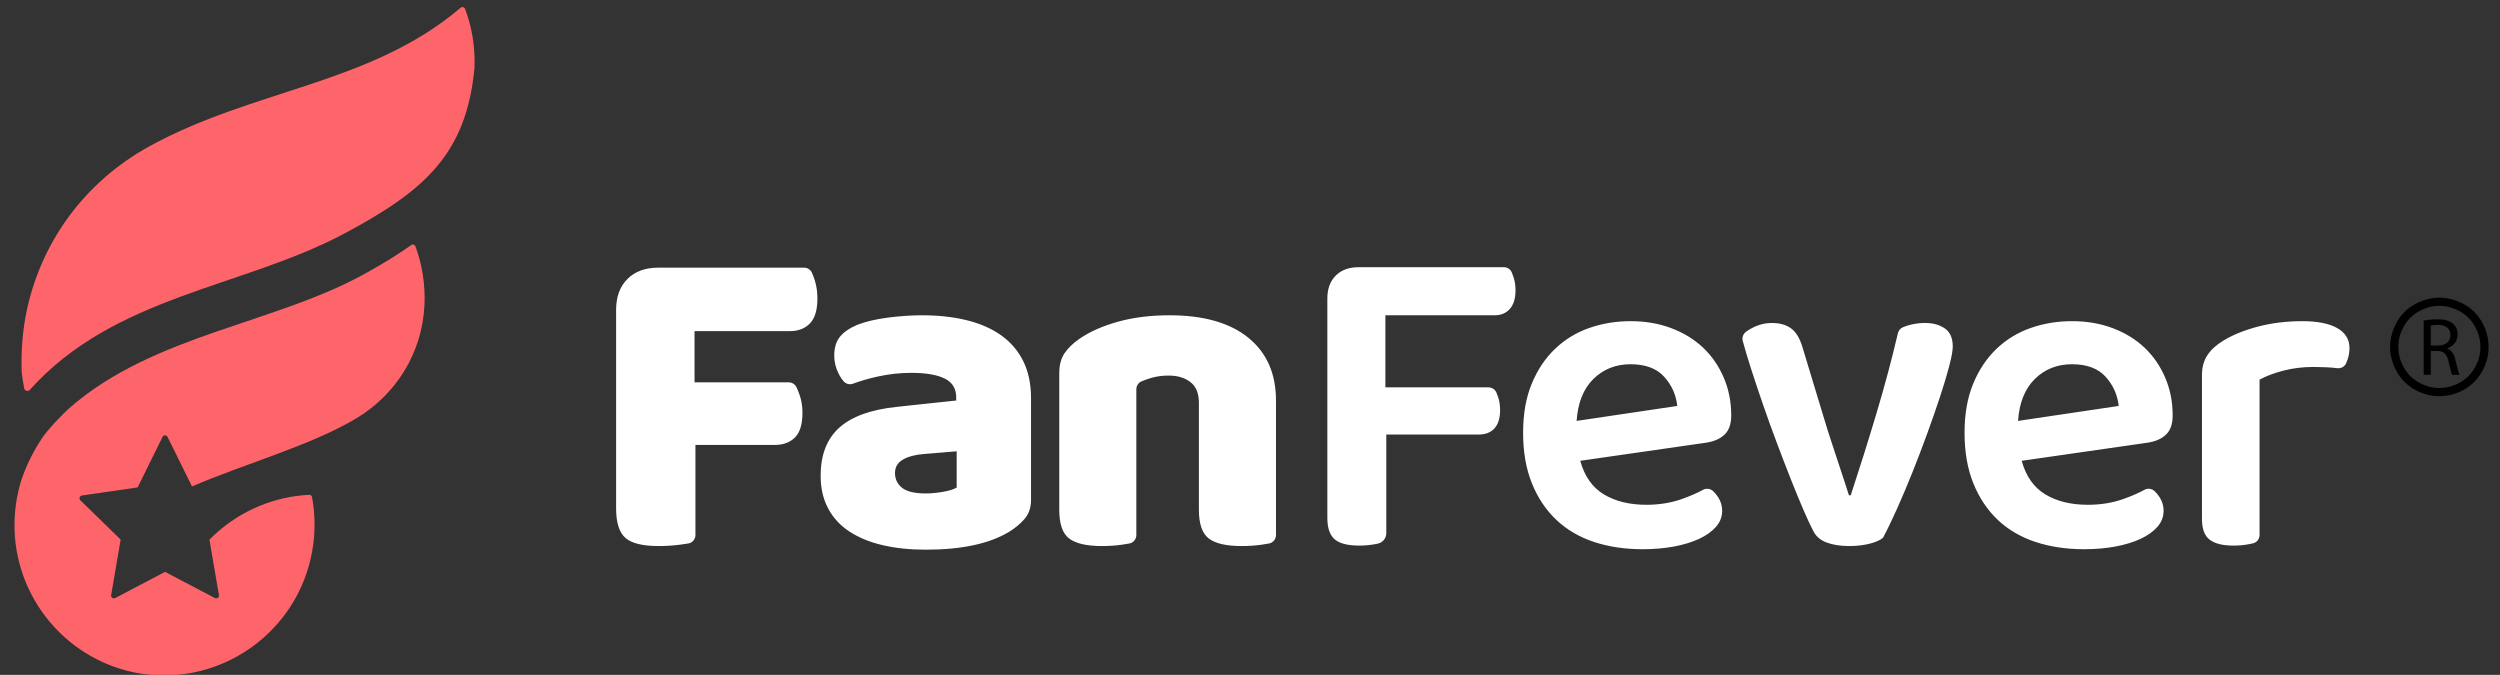 <svg width="163" height="44" viewBox="0 0 163 44" fill="none" xmlns="http://www.w3.org/2000/svg">
<rect x="0" y="0" width="163" height="44" fill="#333333" stroke="none"/>
<g clip-path="url(#clip0_0_103)">
<path fill-rule="evenodd" clip-rule="evenodd" d="M153.053 23.467C153.026 23.541 153 23.61 152.972 23.675C152.875 23.91 152.627 24.039 152.375 24.004C152.003 23.952 151.327 23.925 150.84 23.925C150.15 23.925 149.5 24.005 148.889 24.162C148.278 24.32 147.756 24.517 147.323 24.753V34.883C147.323 35.149 147.138 35.377 146.878 35.43C146.796 35.447 146.707 35.465 146.613 35.484C146.317 35.543 145.982 35.572 145.608 35.572C144.918 35.572 144.406 35.444 144.071 35.188C143.735 34.932 143.568 34.479 143.568 33.828V24.458C143.568 23.945 143.686 23.512 143.923 23.157C144.159 22.802 144.504 22.487 144.958 22.211C145.568 21.837 146.322 21.531 147.219 21.294C148.115 21.058 149.086 20.94 150.131 20.94C152.003 20.94 153.186 21.521 153.186 22.684C153.186 22.96 153.141 23.221 153.053 23.467ZM140.032 28.862L131.814 30.044C132.09 31.049 132.602 31.779 133.351 32.232C134.1 32.685 135.026 32.912 136.13 32.912C136.958 32.912 137.721 32.789 138.421 32.543C138.97 32.349 139.437 32.147 139.822 31.936C140.035 31.818 140.297 31.854 140.476 32.02C140.598 32.133 140.706 32.263 140.8 32.41C140.978 32.685 141.067 32.981 141.067 33.297C141.067 33.691 140.934 34.04 140.667 34.346C140.401 34.651 140.036 34.912 139.574 35.129C139.11 35.346 138.563 35.513 137.933 35.632C137.302 35.75 136.622 35.809 135.894 35.809C134.73 35.809 133.671 35.651 132.716 35.336C131.759 35.021 130.942 34.543 130.262 33.902C129.582 33.262 129.05 32.469 128.666 31.522C128.281 30.577 128.089 29.473 128.089 28.212C128.089 26.99 128.276 25.926 128.651 25.019C129.025 24.113 129.533 23.354 130.173 22.743C130.814 22.132 131.558 21.679 132.405 21.383C133.252 21.087 134.149 20.94 135.095 20.94C136.061 20.94 136.947 21.092 137.756 21.398C138.563 21.704 139.253 22.127 139.825 22.669C140.396 23.211 140.845 23.862 141.17 24.62C141.495 25.379 141.658 26.201 141.658 27.089C141.658 27.64 141.515 28.054 141.229 28.33C140.943 28.606 140.544 28.783 140.032 28.862ZM137.283 24.561C136.79 24.019 136.061 23.748 135.095 23.748C134.129 23.748 133.322 24.068 132.671 24.709C132.021 25.349 131.656 26.261 131.577 27.443L138.14 26.468C138.061 25.739 137.775 25.103 137.283 24.561ZM126.507 25.817C126.26 26.567 125.979 27.374 125.664 28.241C125.349 29.109 125.024 29.961 124.689 30.799C124.354 31.636 124.019 32.429 123.684 33.178C123.348 33.927 123.043 34.558 122.767 35.07C122.57 35.228 122.274 35.356 121.881 35.454C121.486 35.552 121.053 35.602 120.58 35.602C120.008 35.602 119.52 35.528 119.117 35.38C118.713 35.233 118.422 34.991 118.244 34.656C118.067 34.321 117.85 33.858 117.594 33.267C117.338 32.675 117.062 32.006 116.766 31.257C116.471 30.508 116.165 29.715 115.85 28.877C115.535 28.039 115.234 27.207 114.949 26.379C114.663 25.552 114.397 24.753 114.15 23.985C113.946 23.347 113.772 22.765 113.629 22.236C113.57 22.018 113.645 21.787 113.823 21.647C113.981 21.522 114.169 21.41 114.387 21.309C114.751 21.142 115.13 21.058 115.525 21.058C116.037 21.058 116.456 21.176 116.781 21.413C117.106 21.649 117.358 22.073 117.535 22.684L119.013 27.561C119.131 27.956 119.264 28.374 119.412 28.818C119.56 29.261 119.703 29.695 119.841 30.119C119.979 30.543 120.111 30.946 120.24 31.33C120.368 31.715 120.471 32.035 120.55 32.291H120.669C121.24 30.557 121.802 28.769 122.353 26.926C122.879 25.17 123.343 23.436 123.743 21.725C123.784 21.552 123.902 21.41 124.064 21.34C124.233 21.266 124.417 21.206 124.615 21.161C124.92 21.092 125.221 21.058 125.516 21.058C126.029 21.058 126.458 21.176 126.802 21.413C127.147 21.649 127.32 22.044 127.32 22.595C127.32 22.851 127.246 23.265 127.098 23.837C126.95 24.409 126.753 25.068 126.507 25.817ZM111.25 28.862L103.032 30.044C103.308 31.049 103.82 31.779 104.569 32.232C105.318 32.685 106.244 32.912 107.348 32.912C108.175 32.912 108.939 32.789 109.639 32.543C110.187 32.349 110.654 32.147 111.04 31.936C111.253 31.818 111.515 31.854 111.694 32.02C111.816 32.133 111.924 32.263 112.018 32.41C112.196 32.685 112.285 32.981 112.285 33.297C112.285 33.691 112.152 34.04 111.885 34.346C111.619 34.651 111.255 34.912 110.792 35.129C110.328 35.346 109.781 35.513 109.151 35.632C108.52 35.75 107.84 35.809 107.111 35.809C105.948 35.809 104.889 35.651 103.933 35.336C102.977 35.021 102.16 34.543 101.48 33.902C100.8 33.262 100.268 32.469 99.884 31.522C99.499 30.577 99.307 29.473 99.307 28.212C99.307 26.99 99.494 25.926 99.869 25.019C100.243 24.113 100.75 23.354 101.391 22.743C102.032 22.132 102.776 21.679 103.623 21.383C104.47 21.087 105.367 20.94 106.313 20.94C107.279 20.94 108.166 21.092 108.974 21.398C109.781 21.704 110.471 22.127 111.043 22.669C111.614 23.211 112.063 23.862 112.388 24.62C112.713 25.379 112.876 26.201 112.876 27.089C112.876 27.64 112.733 28.054 112.447 28.33C112.161 28.606 111.762 28.783 111.25 28.862ZM108.501 24.561C108.008 24.019 107.279 23.748 106.313 23.748C105.347 23.748 104.54 24.068 103.889 24.709C103.239 25.349 102.874 26.261 102.795 27.443L109.358 26.468C109.279 25.739 108.993 25.103 108.501 24.561ZM97.451 20.556H90.327V25.256H97.05C97.275 25.256 97.477 25.388 97.565 25.595C97.602 25.681 97.638 25.775 97.673 25.876C97.761 26.133 97.806 26.419 97.806 26.734C97.806 27.266 97.682 27.665 97.436 27.931C97.19 28.197 96.86 28.33 96.446 28.33H90.386V34.762C90.386 35.1 90.145 35.388 89.813 35.45C89.755 35.461 89.695 35.472 89.632 35.484C89.307 35.543 88.967 35.572 88.612 35.572C87.863 35.572 87.331 35.434 87.016 35.158C86.701 34.883 86.543 34.42 86.543 33.769V19.462C86.543 18.831 86.725 18.334 87.09 17.969C87.454 17.604 87.952 17.422 88.583 17.422H98.054C98.275 17.422 98.479 17.55 98.564 17.754C98.603 17.846 98.641 17.947 98.678 18.057C98.767 18.324 98.811 18.615 98.811 18.93C98.811 19.462 98.687 19.866 98.441 20.142C98.195 20.418 97.865 20.556 97.451 20.556ZM82.263 35.513C81.858 35.572 81.42 35.602 80.947 35.602C79.961 35.602 79.252 35.44 78.819 35.114C78.385 34.789 78.168 34.163 78.168 33.237V26.261C78.168 25.65 77.986 25.201 77.621 24.916C77.256 24.63 76.779 24.487 76.188 24.487C75.793 24.487 75.424 24.536 75.079 24.635C74.857 24.698 74.642 24.774 74.432 24.862C74.224 24.949 74.089 25.153 74.089 25.379V34.887C74.089 35.157 73.897 35.388 73.632 35.436C73.492 35.462 73.334 35.488 73.158 35.513C72.753 35.572 72.315 35.602 71.842 35.602C70.856 35.602 70.147 35.44 69.714 35.114C69.28 34.789 69.064 34.163 69.064 33.237V24.339C69.064 23.807 69.177 23.374 69.403 23.039C69.629 22.704 69.94 22.399 70.335 22.122C71.004 21.649 71.847 21.27 72.862 20.984C73.877 20.699 75.005 20.556 76.247 20.556C78.473 20.556 80.188 21.043 81.39 22.019C82.592 22.994 83.194 24.359 83.194 26.113V34.887C83.194 35.157 83.002 35.388 82.737 35.436C82.597 35.462 82.438 35.488 82.263 35.513ZM65.774 34.686C64.493 35.454 62.69 35.839 60.364 35.839C59.32 35.839 58.379 35.74 57.541 35.543C56.703 35.346 55.984 35.05 55.383 34.656C54.782 34.262 54.319 33.76 53.994 33.148C53.669 32.538 53.506 31.828 53.506 31.02C53.506 29.66 53.91 28.616 54.718 27.887C55.526 27.158 56.778 26.704 58.473 26.527L62.345 26.113V25.906C62.345 25.335 62.094 24.926 61.591 24.679C61.089 24.433 60.364 24.31 59.418 24.31C58.689 24.31 57.965 24.389 57.246 24.546C56.651 24.677 56.107 24.834 55.613 25.018C55.399 25.098 55.155 25.035 55.005 24.862C54.877 24.714 54.761 24.535 54.659 24.324C54.482 23.96 54.393 23.581 54.393 23.186C54.393 22.674 54.516 22.265 54.763 21.959C55.009 21.654 55.388 21.393 55.901 21.176C56.472 20.959 57.147 20.802 57.926 20.703C58.704 20.605 59.438 20.556 60.128 20.556C61.192 20.556 62.163 20.664 63.039 20.88C63.916 21.098 64.666 21.427 65.286 21.871C65.907 22.315 66.385 22.876 66.72 23.556C67.055 24.236 67.223 25.039 67.223 25.965V32.587C67.223 33.099 67.079 33.518 66.794 33.843C66.508 34.168 66.168 34.449 65.774 34.686ZM62.375 29.424L60.246 29.601C59.694 29.641 59.241 29.759 58.886 29.956C58.532 30.153 58.354 30.449 58.354 30.842C58.354 31.237 58.507 31.557 58.812 31.803C59.118 32.05 59.635 32.173 60.364 32.173C60.699 32.173 61.069 32.139 61.473 32.069C61.877 32.001 62.177 31.907 62.375 31.789V29.424ZM51.492 21.59H45.284V24.93H51.427C51.646 24.93 51.842 25.058 51.935 25.256C52.007 25.408 52.076 25.581 52.142 25.773C52.261 26.118 52.32 26.497 52.32 26.911C52.32 27.66 52.157 28.197 51.832 28.522C51.507 28.847 51.068 29.01 50.516 29.01H45.343V34.883C45.343 35.156 45.148 35.388 44.879 35.434C44.723 35.46 44.543 35.487 44.338 35.513C43.885 35.572 43.422 35.602 42.949 35.602C41.904 35.602 41.18 35.425 40.776 35.07C40.372 34.715 40.17 34.075 40.17 33.148V20.201C40.17 19.354 40.416 18.683 40.909 18.19C41.401 17.698 42.072 17.452 42.919 17.452H52.428C52.651 17.452 52.85 17.584 52.941 17.787C53.009 17.94 53.073 18.114 53.133 18.309C53.241 18.664 53.295 19.048 53.295 19.462C53.295 20.211 53.133 20.753 52.807 21.087C52.482 21.423 52.043 21.59 51.492 21.59Z" fill="white"/>
<path fill-rule="evenodd" clip-rule="evenodd" d="M22.363 15.272C15.763 18.766 7.444 19.289 1.949 25.411C1.945 25.415 1.942 25.42 1.938 25.424C1.831 25.541 1.621 25.488 1.581 25.335C1.578 25.321 1.575 25.306 1.573 25.292C1.509 24.963 1.457 24.629 1.416 24.291C1.366 23.074 1.453 21.837 1.664 20.648C2.57 15.829 5.529 11.862 9.72 9.55C9.72 9.549 9.721 9.549 9.722 9.548C16.545 5.796 24.135 5.513 30.025 0.512C30.033 0.505 30.041 0.498 30.049 0.491C30.054 0.488 30.059 0.485 30.064 0.482C30.064 0.482 30.064 0.481 30.065 0.481C30.11 0.456 30.167 0.45 30.22 0.472C30.268 0.491 30.303 0.529 30.321 0.573C30.323 0.577 30.324 0.583 30.326 0.587C30.781 1.798 30.992 3.092 30.934 4.462C30.395 10.045 27.686 12.454 22.363 15.272ZM4.53 26.601C10.076 21.747 18.16 21.098 24.11 17.666C25.085 17.124 25.981 16.567 26.797 15.99C26.797 15.99 26.798 15.99 26.798 15.989C26.808 15.982 26.819 15.975 26.829 15.967C26.829 15.967 26.83 15.966 26.83 15.966C26.876 15.941 26.932 15.936 26.985 15.957C27.033 15.976 27.069 16.014 27.086 16.058C27.088 16.063 27.09 16.068 27.091 16.072C27.525 17.256 27.736 18.544 27.676 19.882C27.533 23.038 25.795 25.717 23.289 27.24C20.336 29.035 15.755 30.305 12.519 31.717L10.925 28.487C10.858 28.351 10.664 28.351 10.597 28.487L8.973 31.779L5.341 32.306C5.191 32.328 5.131 32.513 5.239 32.619L7.457 34.782L7.867 35.181L7.247 38.8C7.221 38.949 7.379 39.063 7.513 38.993L10.761 37.285L11.797 37.829L14.009 38.993C14.144 39.063 14.301 38.949 14.275 38.8L13.655 35.184C14.002 34.832 14.375 34.507 14.77 34.211C15.449 33.703 16.194 33.281 16.985 32.961C17.974 32.561 19.038 32.319 20.139 32.263C20.15 32.262 20.162 32.261 20.174 32.261C20.252 32.264 20.317 32.316 20.339 32.388C20.339 32.388 20.339 32.389 20.339 32.389C20.342 32.402 20.344 32.414 20.346 32.426C20.361 32.505 20.375 32.584 20.387 32.664C20.538 33.607 20.551 34.589 20.411 35.584C19.735 40.379 15.706 43.874 11.029 44.032C10.89 44.037 10.749 44.039 10.609 44.038C10.192 44.034 9.77 44.004 9.346 43.945C9.29 43.937 9.233 43.929 9.178 43.919C9.167 43.918 9.156 43.916 9.145 43.914C9.127 43.911 9.108 43.908 9.091 43.905C9.065 43.901 9.04 43.896 9.015 43.891C8.973 43.884 8.932 43.876 8.891 43.868C8.86 43.862 8.83 43.856 8.799 43.85C8.739 43.838 8.681 43.826 8.621 43.813C8.589 43.805 8.556 43.798 8.524 43.791C8.487 43.782 8.45 43.773 8.414 43.764C8.398 43.76 8.382 43.757 8.366 43.752C8.342 43.746 8.319 43.741 8.296 43.735C8.258 43.725 8.22 43.714 8.182 43.704C8.032 43.663 7.883 43.62 7.735 43.572C7.699 43.559 7.662 43.548 7.625 43.535C7.551 43.511 7.476 43.485 7.404 43.459C7.375 43.448 7.347 43.438 7.319 43.427C7.28 43.412 7.242 43.398 7.205 43.383C7.148 43.362 7.092 43.339 7.037 43.317C7.033 43.315 7.029 43.313 7.024 43.312C6.992 43.298 6.959 43.285 6.928 43.271C6.895 43.258 6.863 43.244 6.831 43.23C6.802 43.217 6.772 43.204 6.742 43.191C6.739 43.189 6.736 43.188 6.733 43.187C5.647 42.699 4.675 42.023 3.851 41.204C3.691 41.045 3.536 40.881 3.387 40.711C3.048 40.324 2.739 39.911 2.463 39.476C1.263 37.578 0.704 35.26 1.042 32.861C1.112 32.368 1.216 31.889 1.355 31.426C1.682 30.377 2.18 29.42 2.737 28.574C3.115 28.002 4.087 26.988 4.53 26.601Z" fill="#FE656B"/>
<path fill-rule="evenodd" clip-rule="evenodd" d="M161.833 24.217C161.551 24.728 161.155 25.125 160.647 25.407C160.137 25.689 159.605 25.83 159.049 25.83C158.493 25.83 157.96 25.689 157.451 25.407C156.942 25.125 156.546 24.728 156.262 24.217C155.979 23.707 155.837 23.175 155.837 22.622C155.837 22.063 155.981 21.527 156.269 21.011C156.556 20.497 156.957 20.101 157.471 19.825C157.984 19.548 158.51 19.409 159.049 19.409C159.588 19.409 160.114 19.548 160.628 19.825C161.141 20.101 161.54 20.497 161.827 21.011C162.114 21.527 162.257 22.063 162.257 22.622C162.257 23.175 162.116 23.707 161.833 24.217ZM161.365 21.28C161.126 20.85 160.792 20.52 160.364 20.288C159.935 20.058 159.497 19.942 159.049 19.942C158.598 19.942 158.159 20.058 157.732 20.288C157.306 20.52 156.972 20.85 156.731 21.28C156.49 21.709 156.369 22.157 156.369 22.622C156.369 23.084 156.488 23.527 156.724 23.951C156.961 24.375 157.292 24.706 157.718 24.943C158.143 25.179 158.587 25.297 159.049 25.297C159.511 25.297 159.955 25.179 160.381 24.943C160.806 24.706 161.136 24.375 161.372 23.951C161.607 23.527 161.725 23.084 161.725 22.622C161.725 22.157 161.605 21.709 161.365 21.28ZM160.09 23.452C160.208 23.953 160.293 24.299 160.362 24.437H159.883C159.824 24.336 159.744 24.027 159.648 23.58C159.542 23.084 159.345 22.898 158.924 22.882H158.487V24.437H158.024V20.9C158.258 20.852 158.599 20.82 158.913 20.82C159.409 20.82 159.733 20.916 159.957 21.119C160.133 21.273 160.239 21.518 160.239 21.8C160.239 22.269 159.936 22.584 159.563 22.711V22.727C159.835 22.823 160 23.079 160.09 23.452ZM159.771 21.848C159.771 21.385 159.435 21.182 158.945 21.182C158.721 21.182 158.567 21.203 158.487 21.226V22.531H158.961C159.457 22.531 159.771 22.259 159.771 21.848Z" fill="black"/>
</g>
<defs>
<clipPath id="clip0_0_103">
<rect width="163" height="44" fill="white"/>
</clipPath>
</defs>
</svg>
